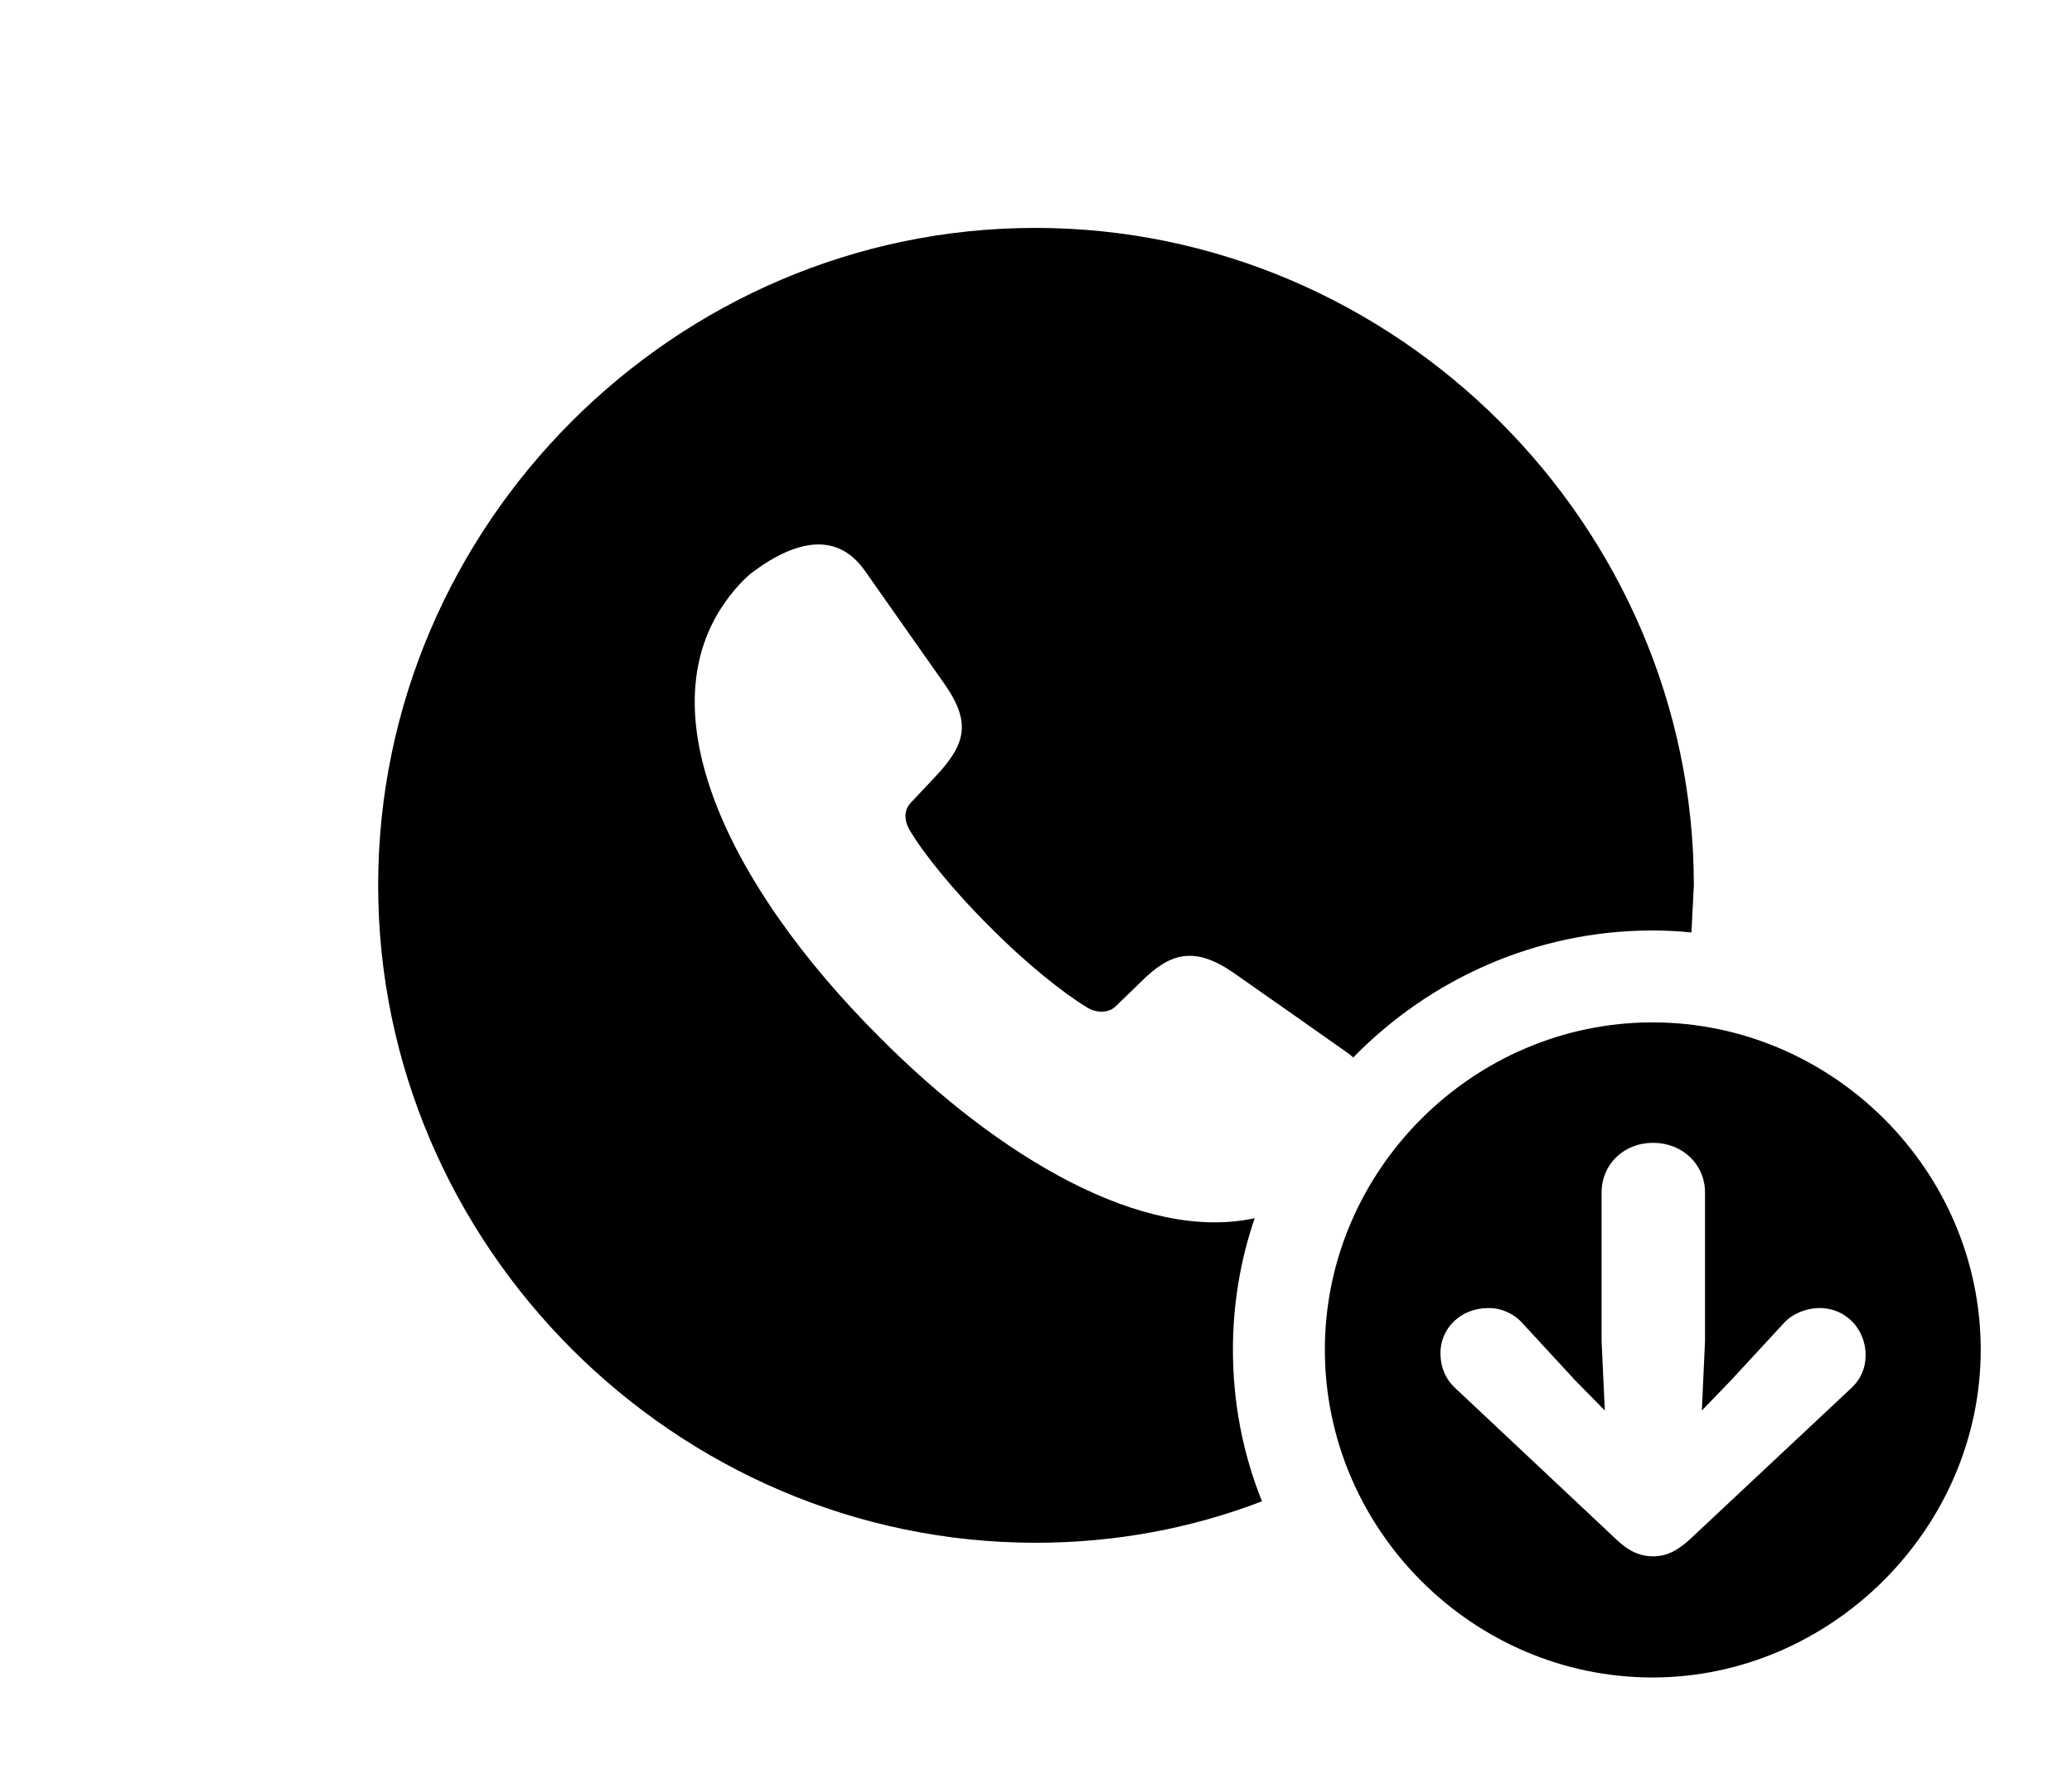 <svg viewBox="0 0 32.075 27.398" class="apple_svg" version="1.1" aria-hidden="true" focusable="false" role="img" xmlns="http://www.w3.org/2000/svg">
  <g fill="currentColor">
  <path d="M26.221 13.709L26.184 14.439C25.986 14.418 25.784 14.408 25.581 14.408C23.775 14.408 22.129 15.164 20.948 16.375C20.925 16.352 20.898 16.33 20.869 16.309C20.363 15.952 19.843 15.586 19.097 15.064C18.49 14.643 18.111 14.755 17.67 15.196L17.27 15.583C17.155 15.695 16.96 15.685 16.825 15.598C16.471 15.385 15.881 14.916 15.326 14.354C14.775 13.811 14.283 13.2 14.084 12.857C14.02 12.755 13.966 12.572 14.099 12.43L14.486 12.019C14.937 11.536 15.051 11.198 14.615 10.583L13.387 8.836C12.976 8.255 12.365 8.333 11.664 8.849C11.606 8.89 11.568 8.929 11.527 8.966C9.763 10.738 11.258 13.71 13.618 16.063C15.471 17.927 17.7 19.239 19.423 18.863C19.203 19.504 19.086 20.189 19.086 20.899C19.086 21.727 19.243 22.52 19.536 23.247C18.445 23.666 17.263 23.889 16.034 23.889C10.459 23.889 5.854 19.29 5.854 13.709C5.854 8.128 10.451 3.529 16.026 3.529C21.607 3.529 26.221 8.128 26.221 13.709Z"/>
  <path d="M30.662 20.899C30.662 23.671 28.339 25.975 25.581 25.975C22.802 25.975 20.509 23.685 20.509 20.899C20.509 18.123 22.802 15.831 25.581 15.831C28.363 15.831 30.662 18.121 30.662 20.899ZM24.793 18.465L24.793 20.766L24.843 21.841L24.387 21.377L23.567 20.488C23.442 20.345 23.234 20.248 23.035 20.255C22.617 20.255 22.284 20.568 22.299 20.982C22.306 21.189 22.383 21.366 22.546 21.511L25.012 23.829C25.213 24.023 25.39 24.099 25.59 24.099C25.799 24.099 25.969 24.013 26.167 23.829L28.64 21.511C28.803 21.366 28.88 21.187 28.88 20.982C28.88 20.568 28.556 20.24 28.144 20.255C27.945 20.262 27.743 20.345 27.614 20.488L26.793 21.377L26.345 21.841L26.394 20.766L26.394 18.465C26.394 18.029 26.044 17.696 25.59 17.696C25.137 17.696 24.793 18.029 24.793 18.465Z"/>
 </g>
</svg>
